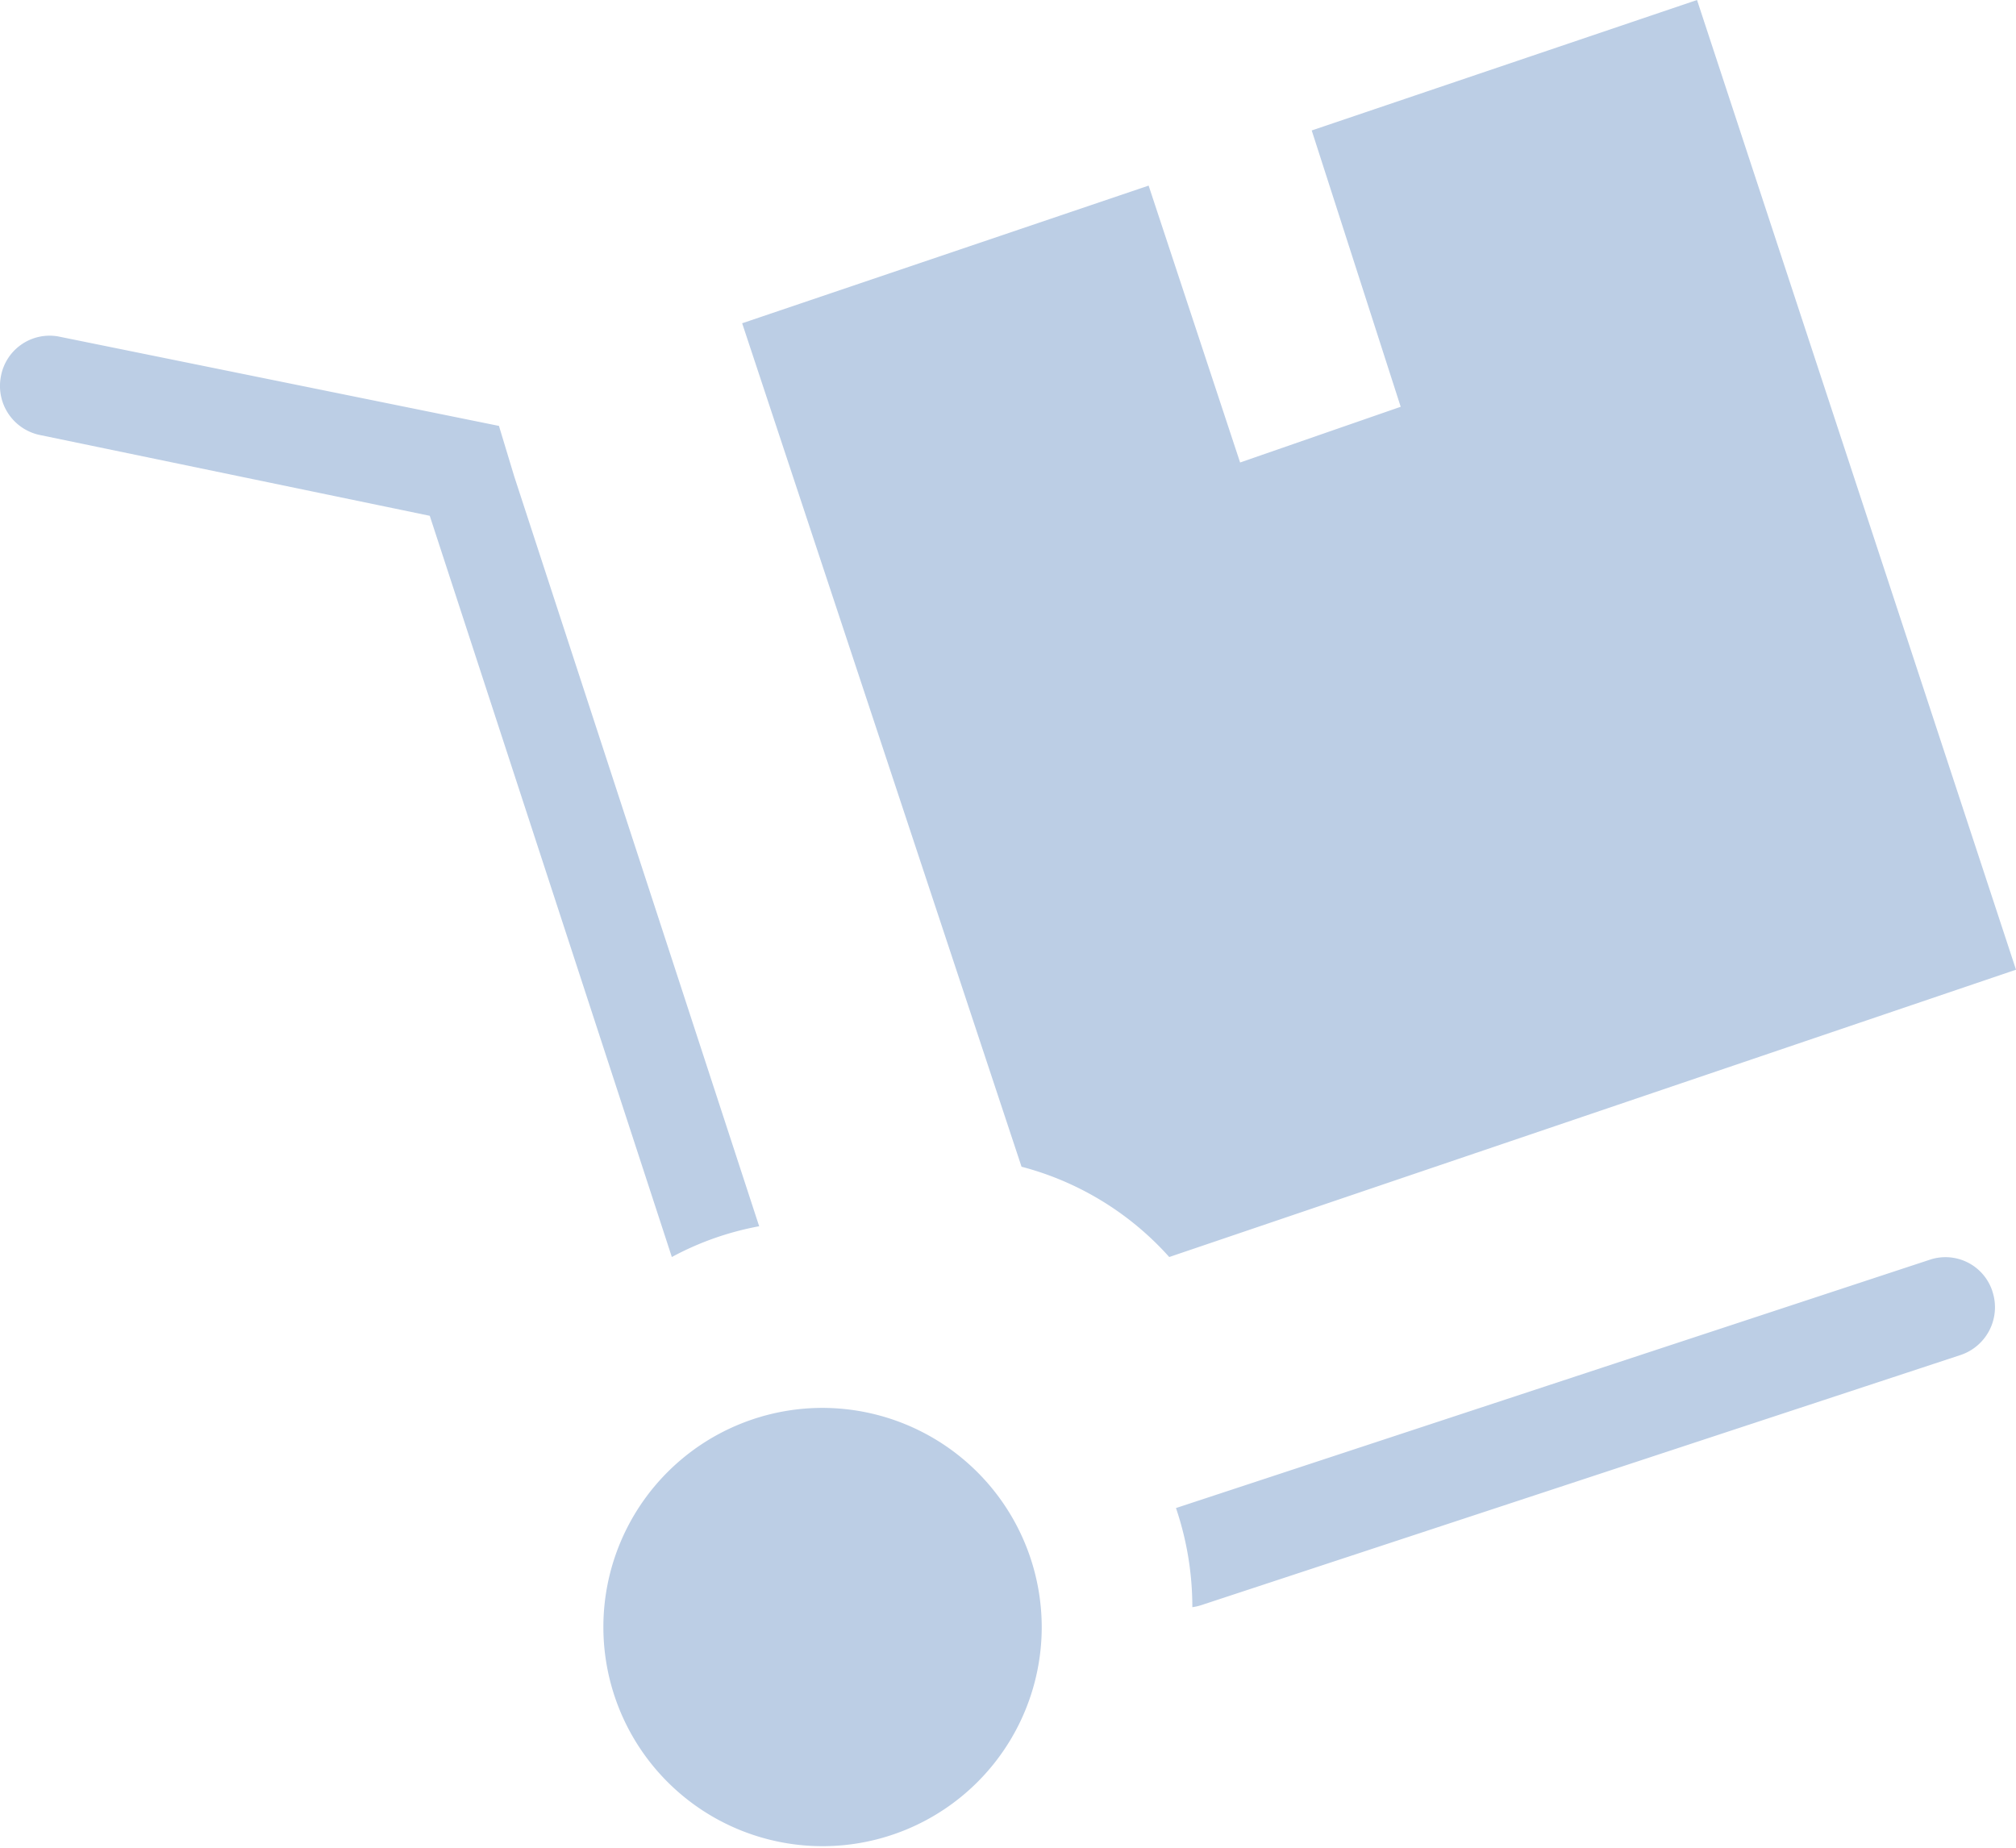 <svg xmlns="http://www.w3.org/2000/svg" viewBox="0 0 21.818 20"><title>icon_add_product</title><path d="M384.459,539.584a0.536,0.536,0,0,1,.619-0.443l4.773,0.969,0.166,0.549h0l2.65,8.114a3.208,3.208,0,0,0-.945.333l-2.62-8.023-4.207-.872A0.542,0.542,0,0,1,384.459,539.584Zm11.048,8.546-3.024-9.131,4.399-1.49,0.99,2.997,1.738-.603-0.963-2.991L402.817,535.5l3.452,10.496-9.164,3.11A3.25,3.25,0,0,0,395.508,548.129Zm10.507,1.349a0.545,0.545,0,0,1-.34.686l-8.219,2.708a0.536,0.536,0,0,1-.1.023,3.336,3.336,0,0,0-.177-1.073l8.159-2.688A0.534,0.534,0,0,1,406.014,549.478Zm-10.289,3.641a2.372,2.372,0,1,1-2.372-2.381A2.376,2.376,0,0,1,395.725,553.119Z" transform="translate(-384.451 -535.5)" fill="#bccee5" fill-rule="evenodd"/></svg>
